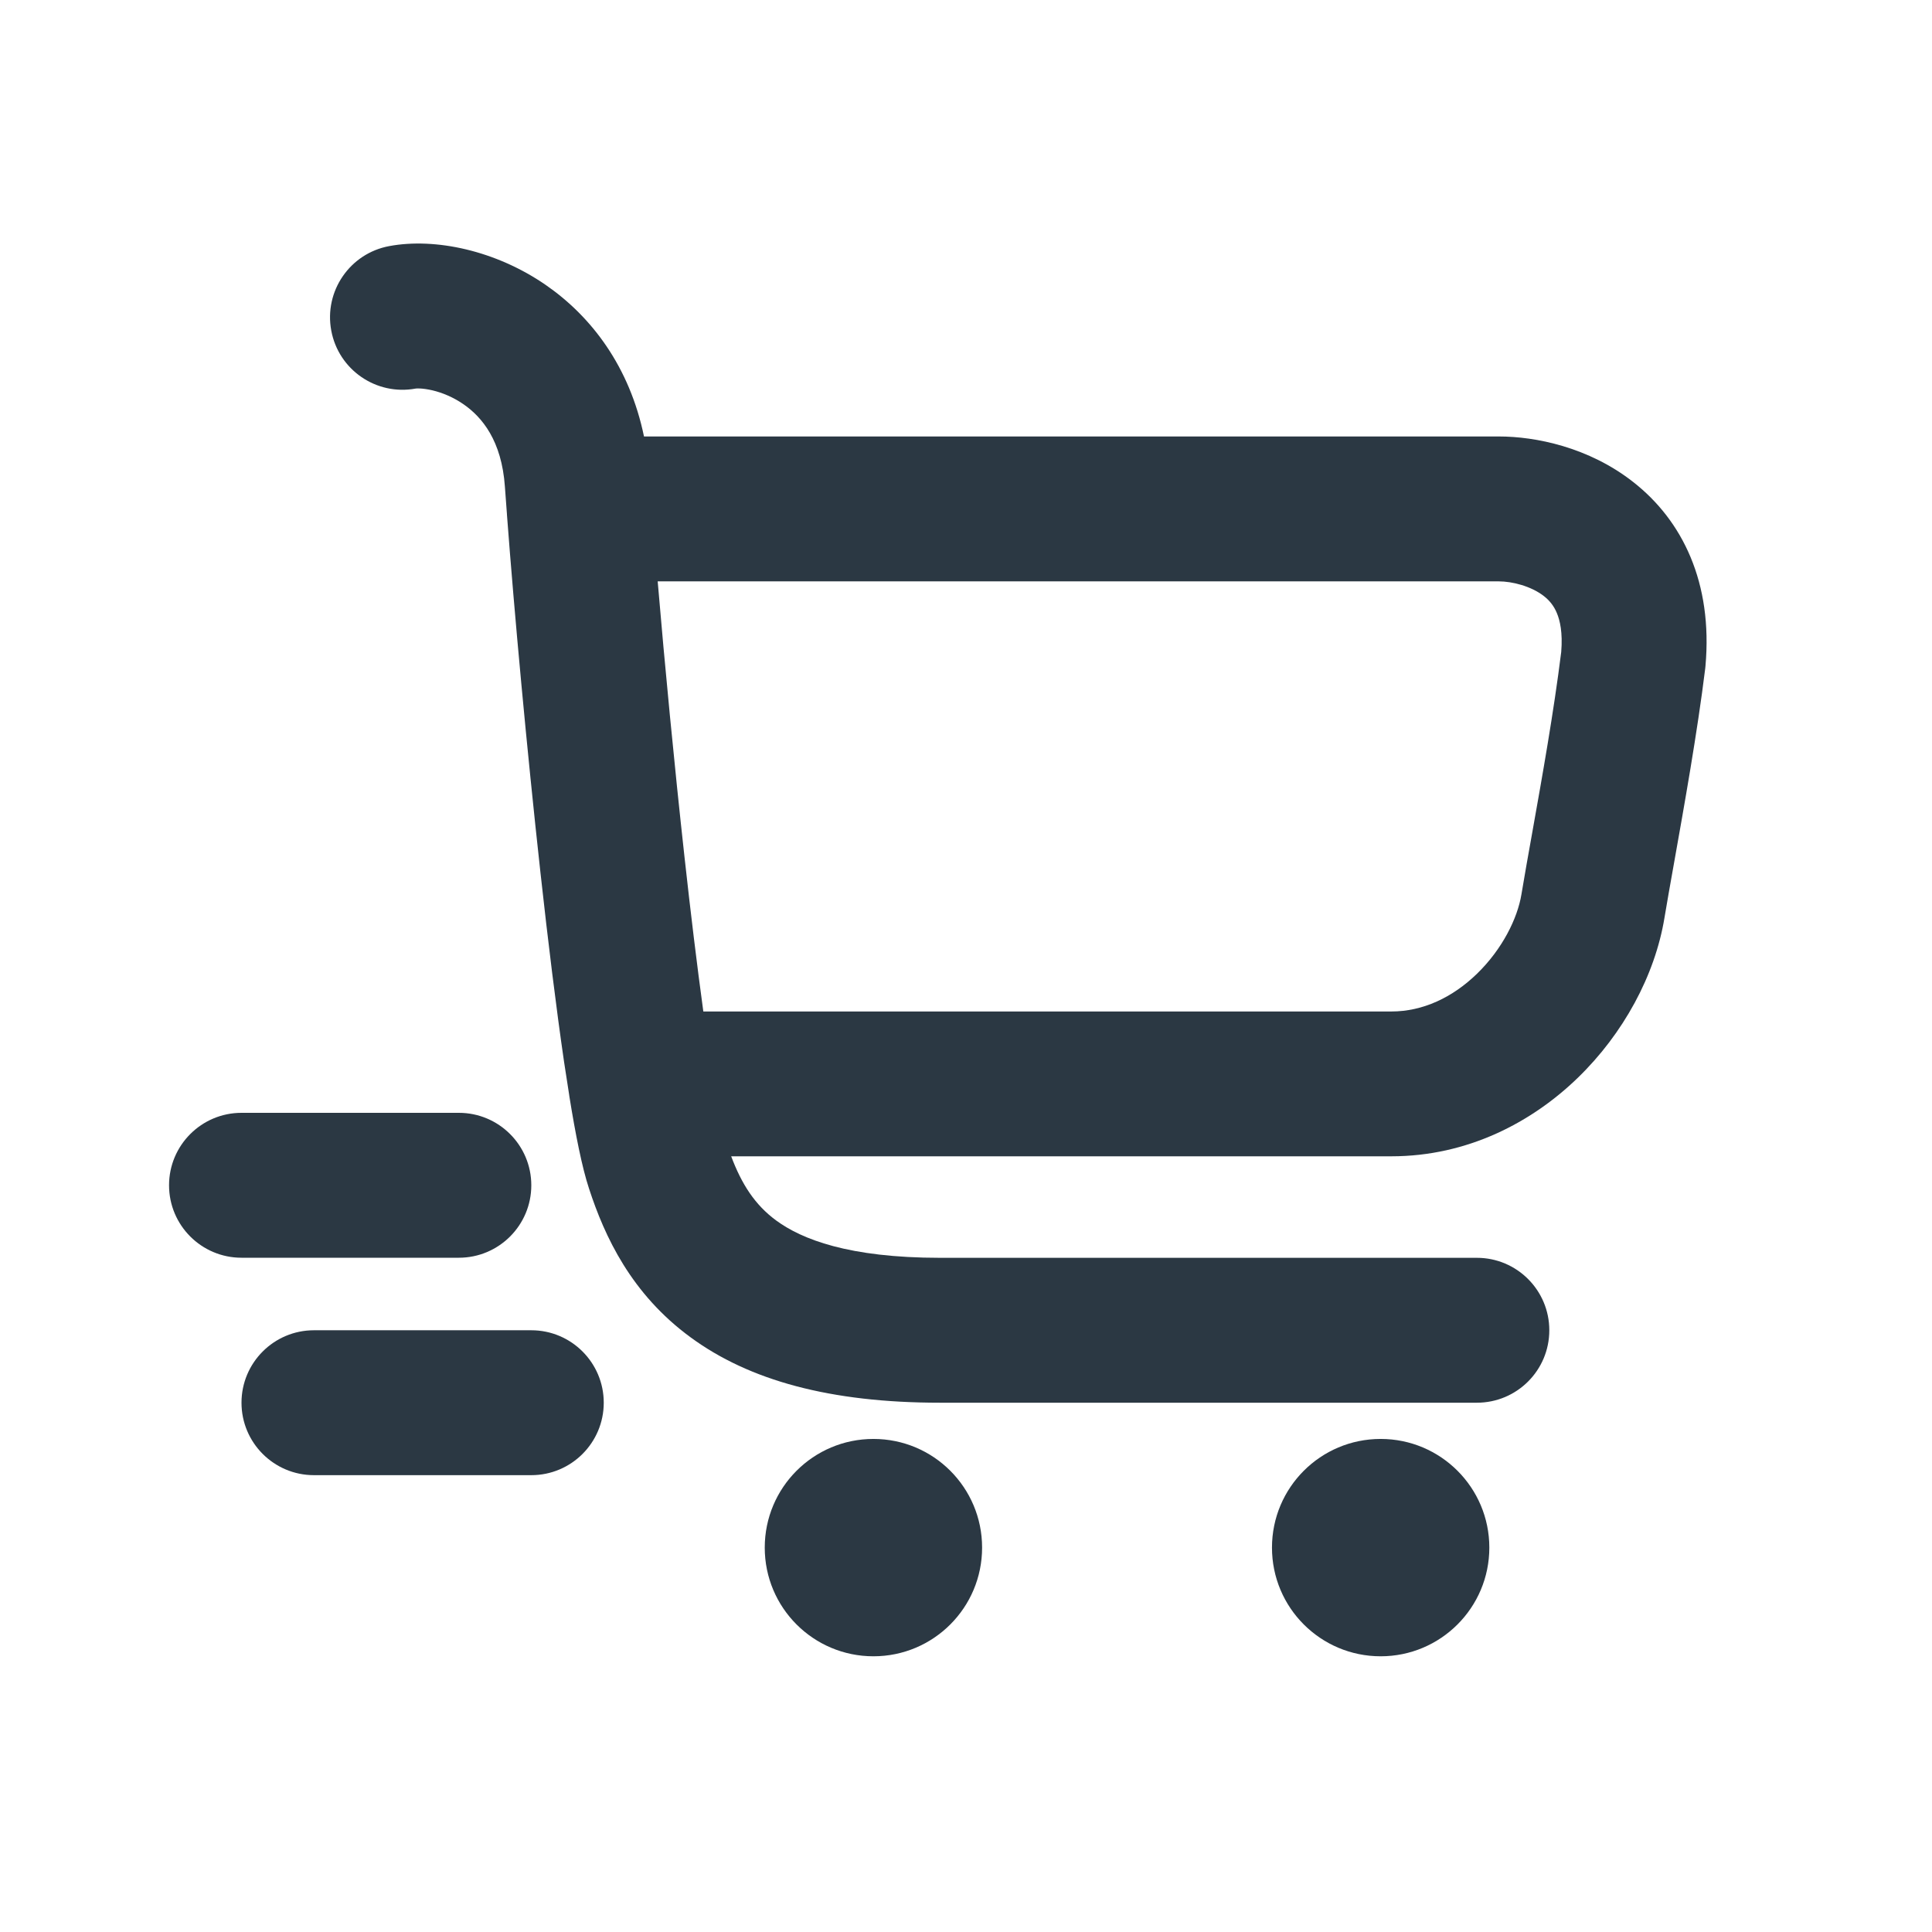 <svg width="24" height="24" viewBox="0 0 24 24" fill="none" xmlns="http://www.w3.org/2000/svg">
<path fill-rule="evenodd" clip-rule="evenodd" d="M5.219 4.826C5.182 4.824 5.163 4.827 5.163 4.827C5.163 4.827 5.163 4.827 5.163 4.827C4.674 4.917 4.205 4.594 4.115 4.106C4.024 3.617 4.347 3.147 4.836 3.057C5.406 2.951 6.159 3.111 6.781 3.541C7.349 3.934 7.821 4.556 8 5.422H18.62C19.07 5.422 19.734 5.552 20.29 5.989C20.901 6.468 21.278 7.239 21.186 8.273C21.185 8.283 21.184 8.293 21.183 8.303C21.085 9.1 20.919 10.026 20.796 10.718C20.748 10.988 20.706 11.222 20.677 11.399C20.559 12.119 20.164 12.842 19.601 13.388C19.031 13.941 18.231 14.364 17.284 14.364H9.083C9.213 14.709 9.377 14.967 9.643 15.162C9.958 15.393 10.54 15.625 11.678 15.625H18.346C18.843 15.625 19.246 16.028 19.246 16.525C19.246 17.023 18.843 17.425 18.346 17.425H11.678C10.312 17.425 9.308 17.148 8.579 16.613C7.841 16.073 7.511 15.36 7.317 14.765C7.23 14.502 7.149 14.091 7.073 13.62C7.072 13.612 7.071 13.605 7.07 13.598C7.049 13.466 7.028 13.33 7.007 13.191C6.909 12.518 6.808 11.698 6.714 10.843C6.543 9.291 6.388 7.599 6.298 6.4C6.298 6.394 6.297 6.388 6.297 6.382C6.288 6.265 6.28 6.152 6.272 6.045C6.232 5.474 5.989 5.182 5.758 5.022C5.631 4.934 5.494 4.878 5.372 4.849C5.311 4.835 5.259 4.828 5.219 4.826ZM8.17 7.222C8.258 8.262 8.376 9.493 8.503 10.645C8.579 11.336 8.659 11.995 8.737 12.565H17.284C17.673 12.565 18.042 12.393 18.348 12.096C18.662 11.791 18.851 11.409 18.9 11.109C18.936 10.889 18.984 10.624 19.036 10.332C19.156 9.659 19.302 8.841 19.394 8.099C19.414 7.857 19.378 7.706 19.34 7.616C19.303 7.526 19.248 7.459 19.179 7.405C19.019 7.28 18.782 7.222 18.62 7.222H8.17Z" fill="#2B3843"/>
<path d="M12.2 19.225C12.2 19.971 11.596 20.575 10.85 20.575C10.104 20.575 9.5 19.971 9.5 19.225C9.5 18.479 10.104 17.875 10.85 17.875C11.596 17.875 12.2 18.479 12.2 19.225Z" fill="#2B3843"/>
<path d="M18.501 19.225C18.501 19.971 17.896 20.575 17.151 20.575C16.405 20.575 15.801 19.971 15.801 19.225C15.801 18.479 16.405 17.875 17.151 17.875C17.896 17.875 18.501 18.479 18.501 19.225Z" fill="#2B3843"/>
<path fill-rule="evenodd" clip-rule="evenodd" d="M2.1 14.724C2.1 14.227 2.503 13.824 3 13.824H5.7C6.197 13.824 6.6 14.227 6.6 14.724C6.6 15.221 6.197 15.624 5.7 15.624H3C2.503 15.624 2.1 15.221 2.1 14.724Z" fill="#2B3843"/>
<path fill-rule="evenodd" clip-rule="evenodd" d="M3 17.425C3 16.928 3.403 16.525 3.9 16.525L6.6 16.525C7.097 16.525 7.5 16.928 7.5 17.425C7.5 17.922 7.097 18.325 6.6 18.325L3.9 18.325C3.403 18.325 3 17.922 3 17.425Z" fill="#2B3843"/>
</svg>
